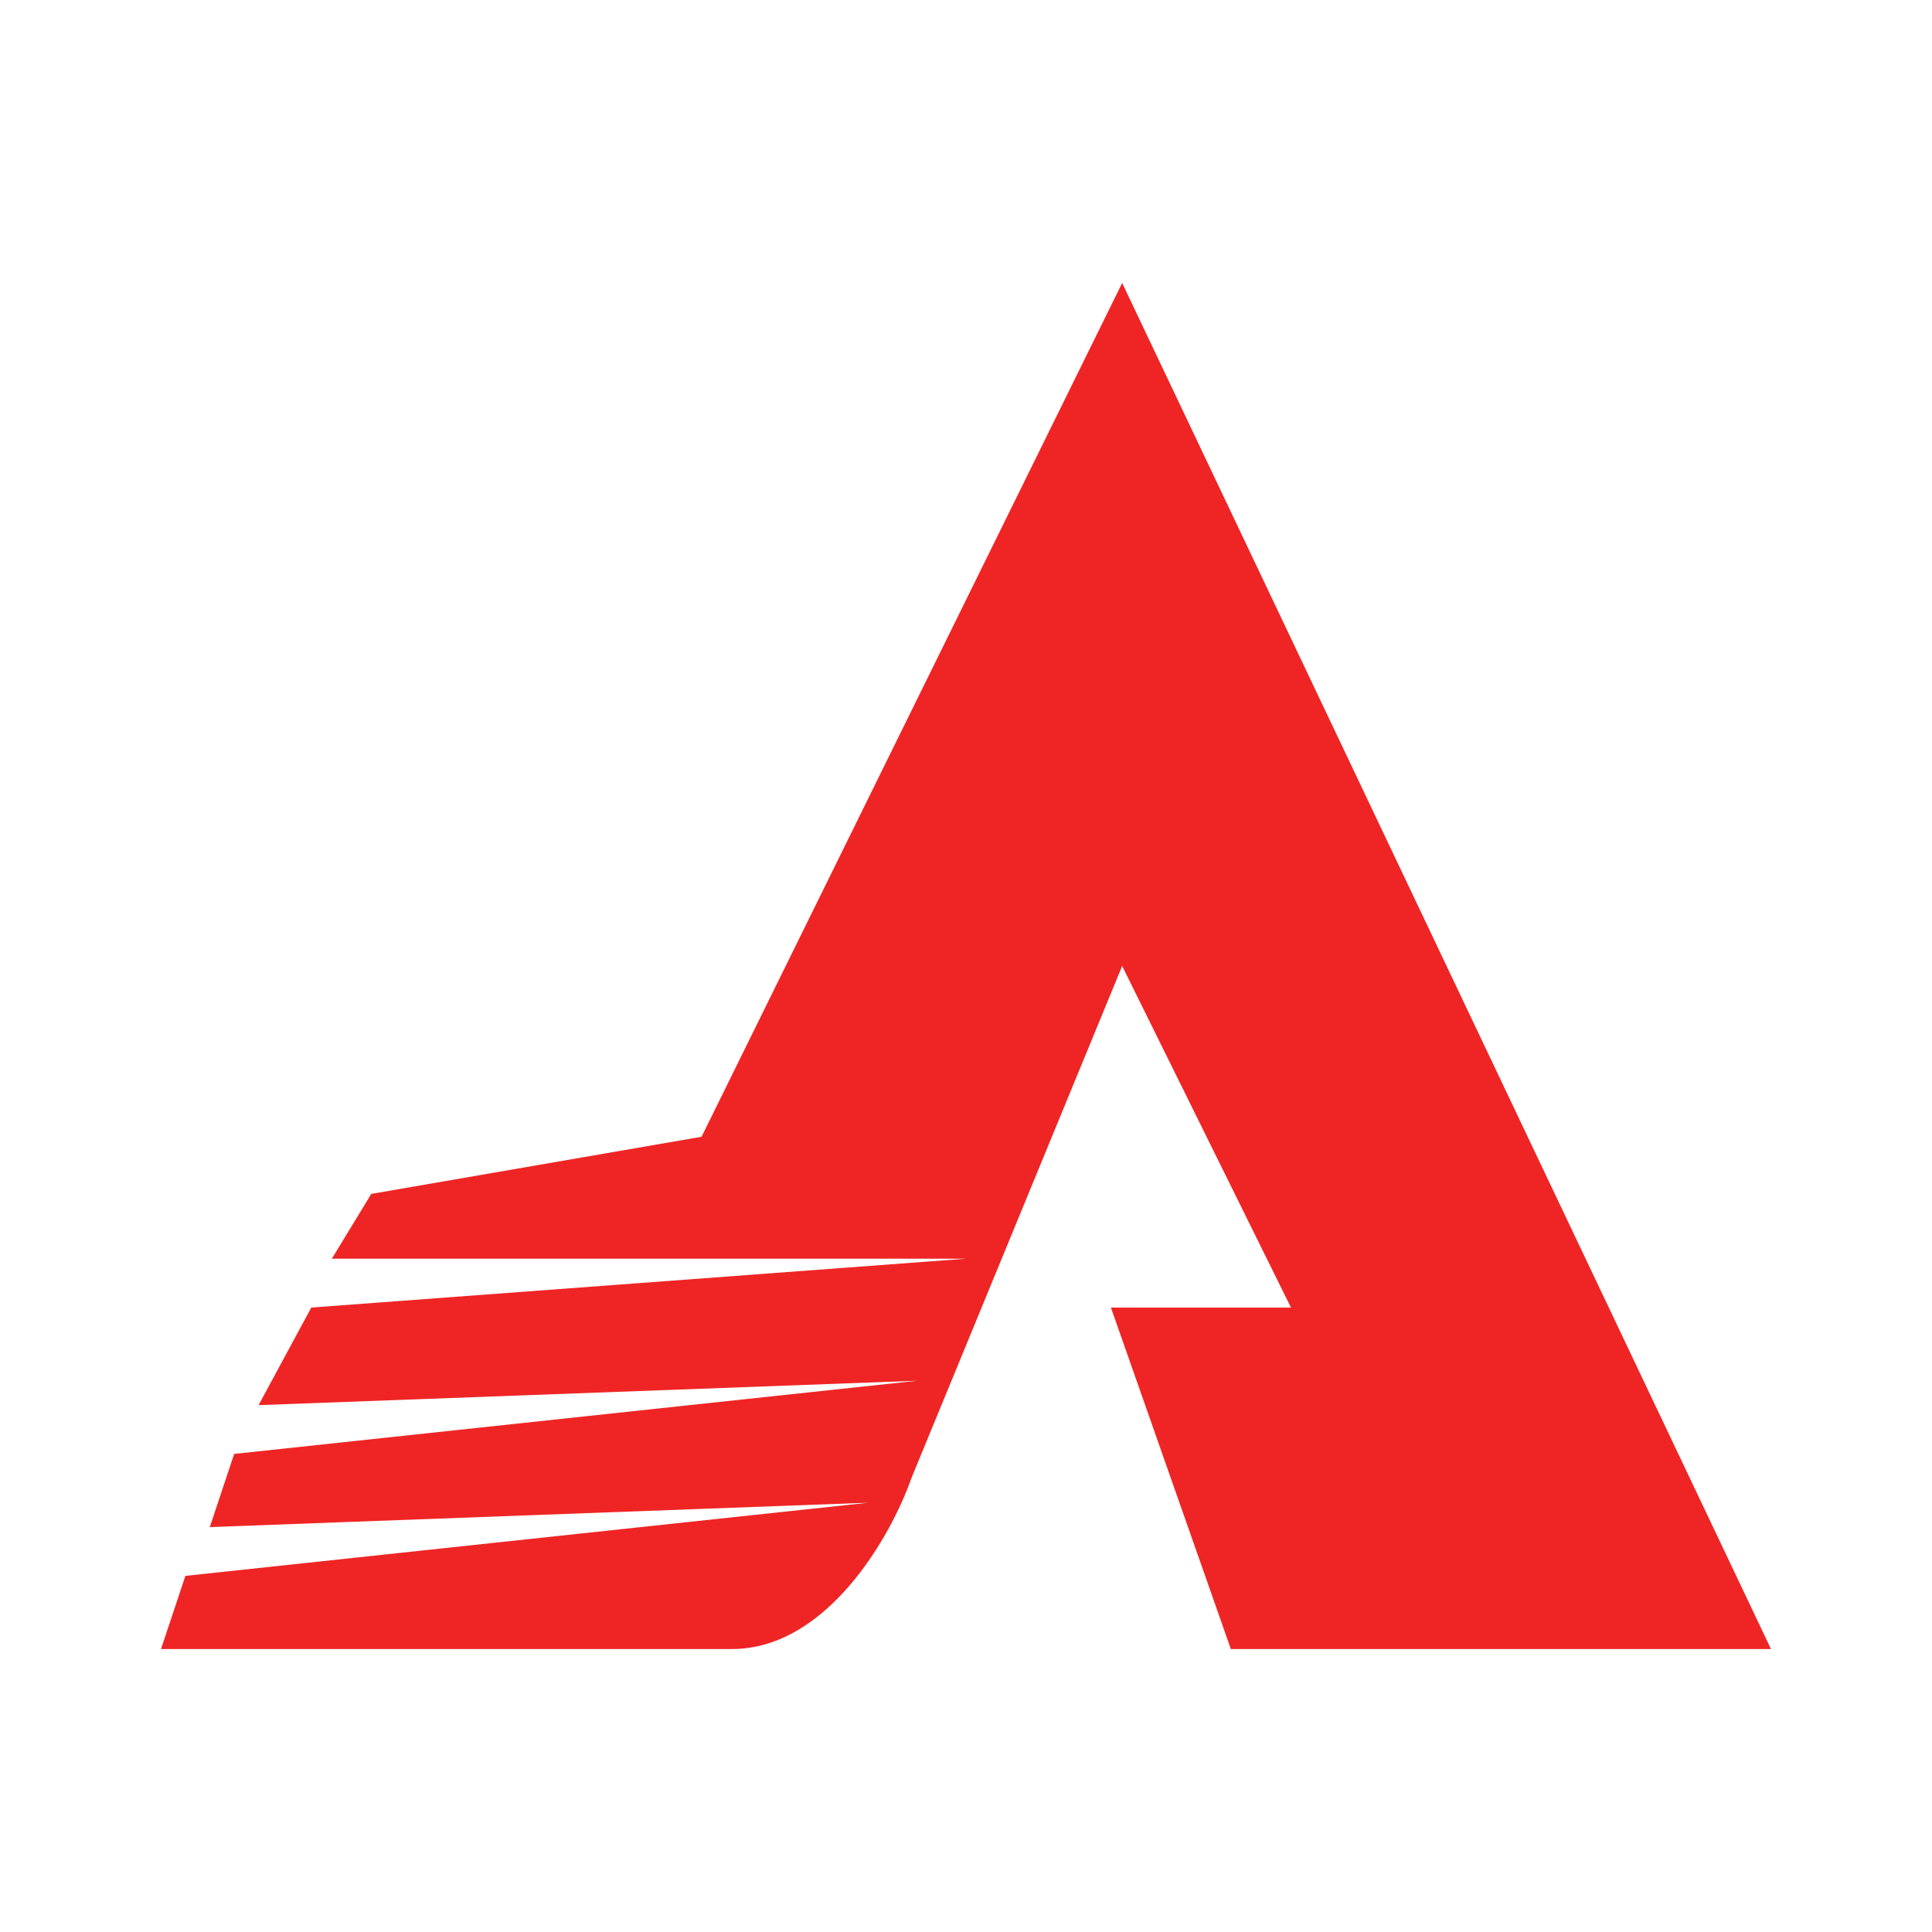 <svg xmlns="http://www.w3.org/2000/svg" width="24" height="24" fill="none" viewBox="0 0 24 24">
    <path fill="#EF2525" d="m22 20.485-8.06-16.97-5.225 10.606-4.103.71-.49.805H12l-8.133.607-.655 1.212 8.182-.303-8.485.909-.303.909 8.182-.303-8.485.909-.303.909h7.09c1.189 0 1.983-1.412 2.231-2.121L13.94 12l2.097 4.243H13.8l1.49 4.242z"/>
</svg>
